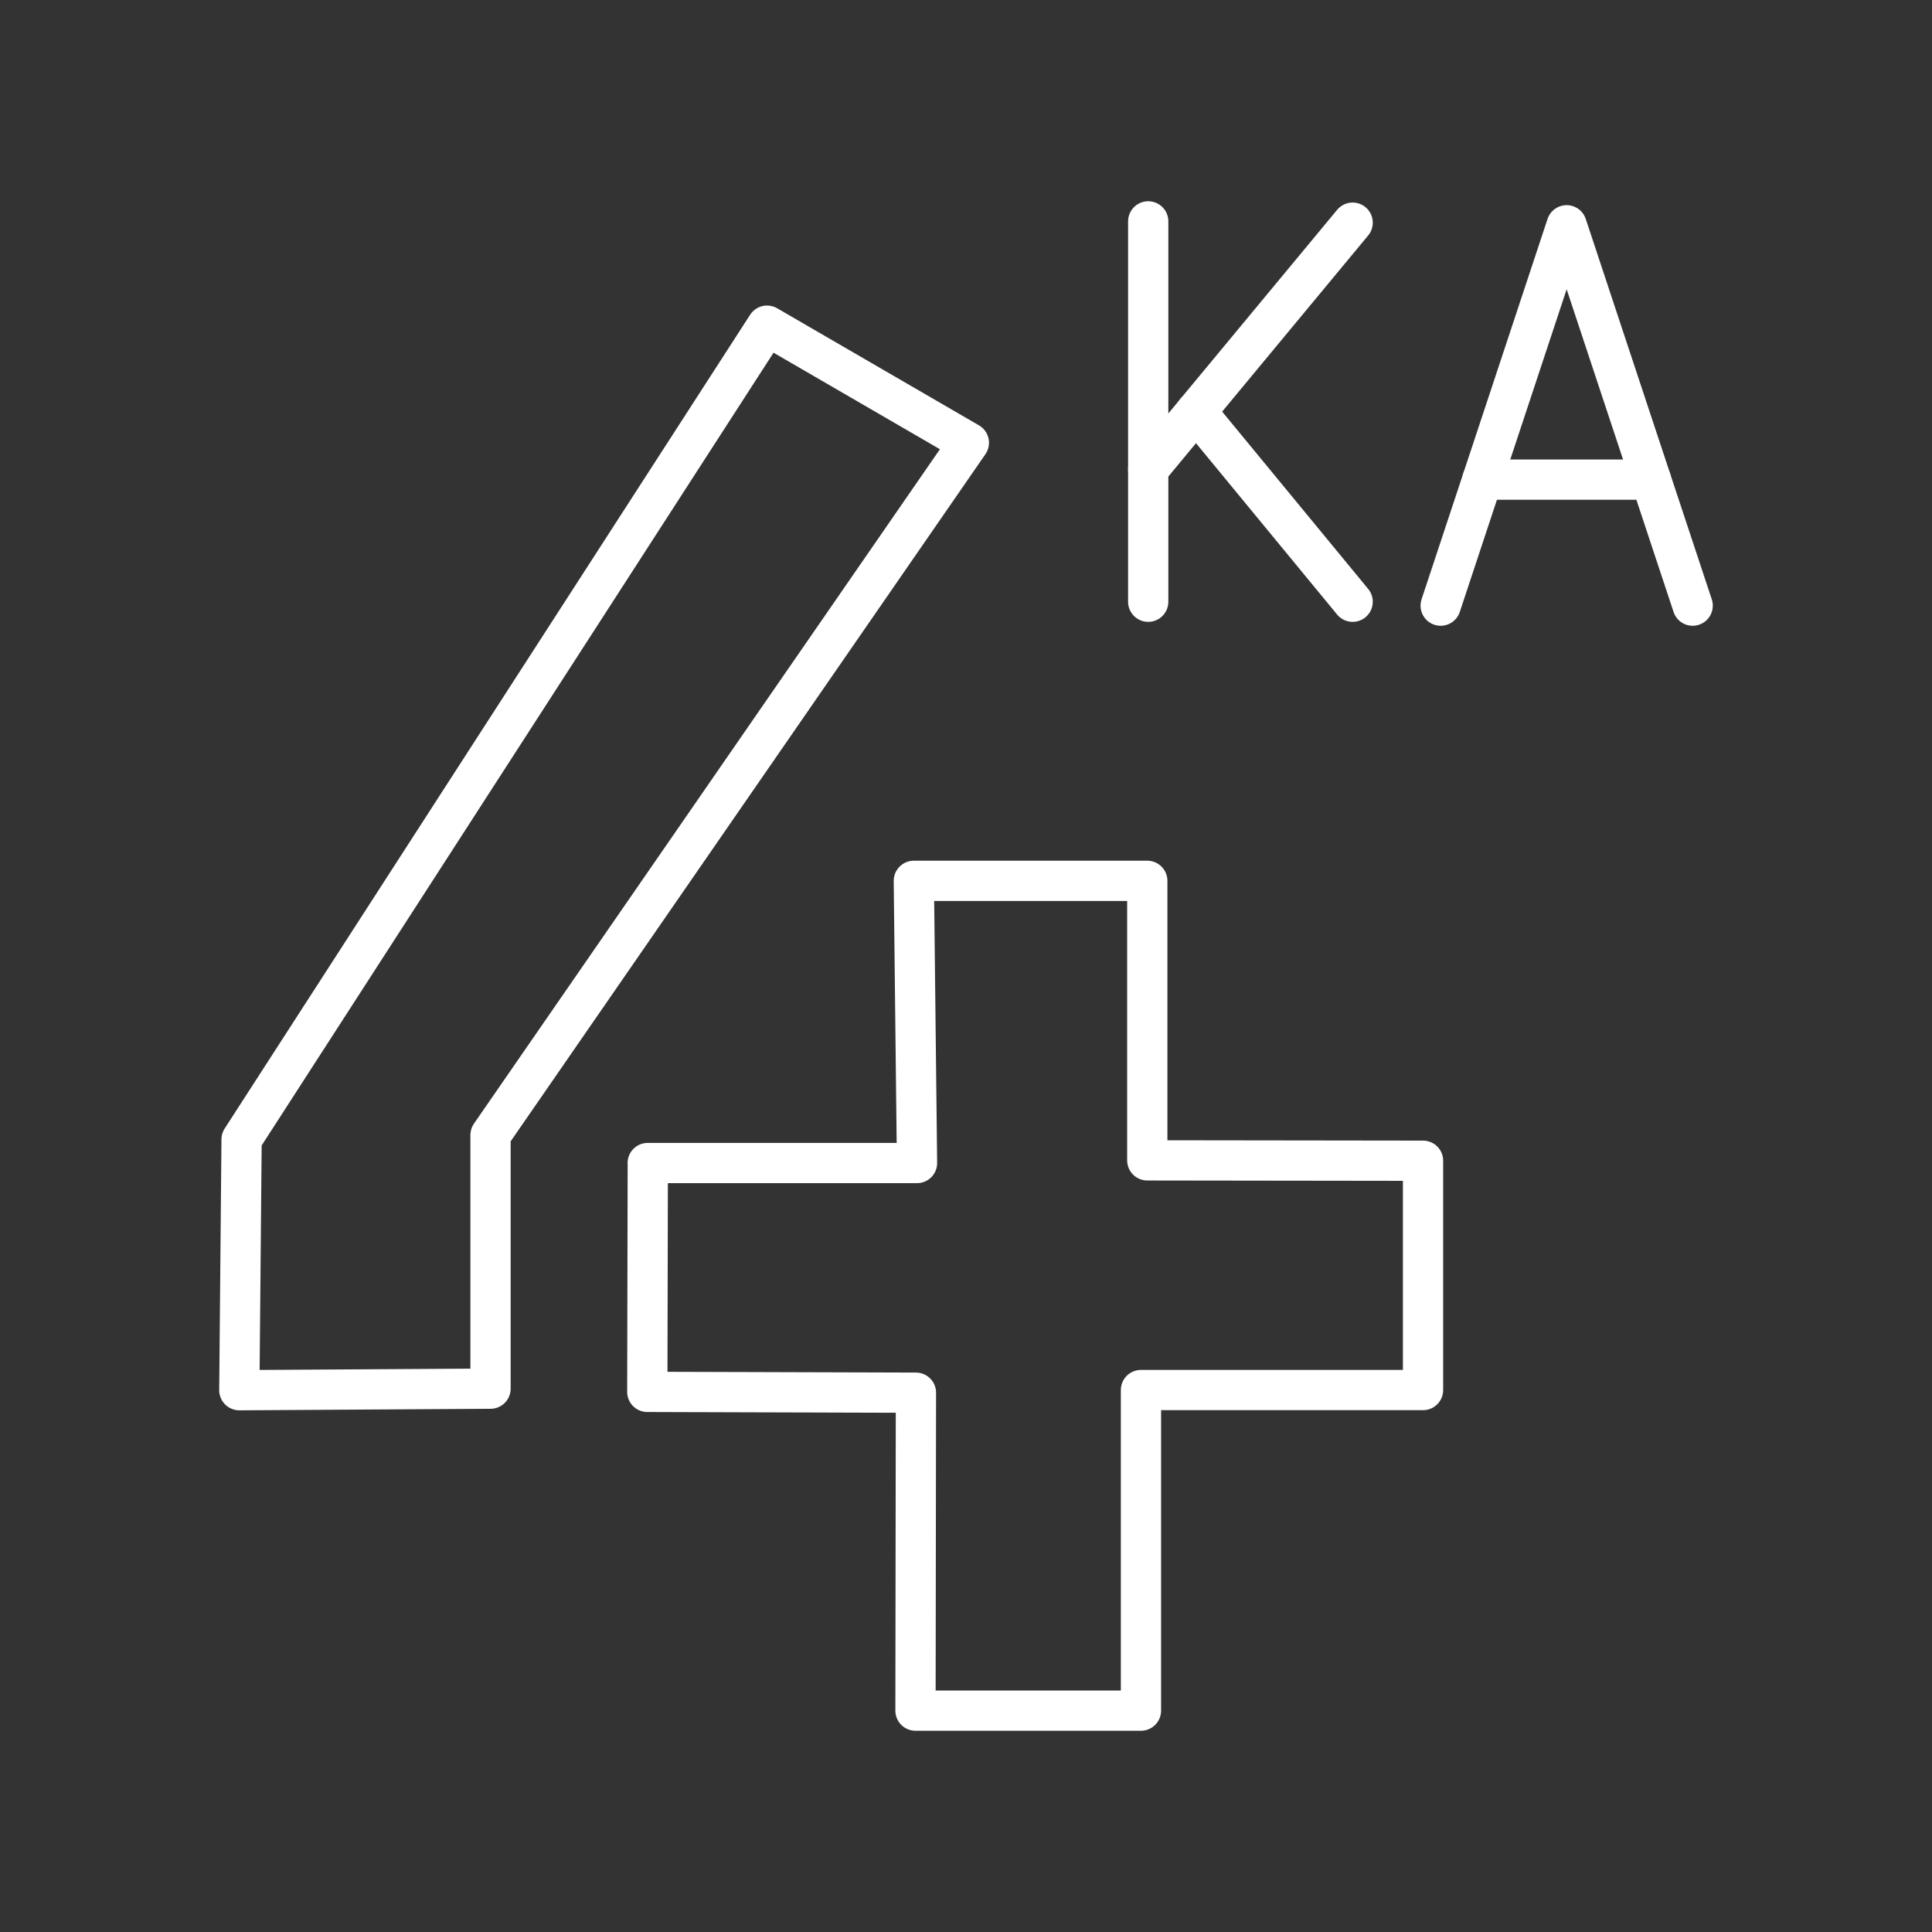 <?xml version="1.0" encoding="UTF-8"?><svg id="b" xmlns="http://www.w3.org/2000/svg" viewBox="0 0 48 48"><rect x="0" y="0" width="48" height="48" fill="#333333" stroke="none"/><defs><style>.l{fill:none;stroke:#fff;stroke-linecap:round;stroke-linejoin:round;}</style></defs><g id="c"><line id="d" class="l" x1="41.017" y1="11.916" x2="36.83" y2="11.916"/><polyline id="e" class="l" points="35.793 15.047 38.923 5.597 42.054 15.047"/></g><g id="f"><line id="g" class="l" x1="28.527" y1="5.5" x2="28.527" y2="14.95"/><line id="h" class="l" x1="28.527" y1="11.659" x2="33.606" y2="5.532"/><line id="i" class="l" x1="33.606" y1="14.95" x2="29.715" y2="10.225"/></g><path id="j" class="l" d="m6.002,28.309l13.055-20.218,5.014,2.909-11.884,17.2v6.301l-6.241.038.056-6.23Z"/><path id="k" class="l" d="m16.092,28.895h6.691l-.079-7.011h5.8v6.945l6.851.009v5.697h-7.008v7.965h-5.602l.011-7.899-6.674-.02.012-5.686Z"/></svg>